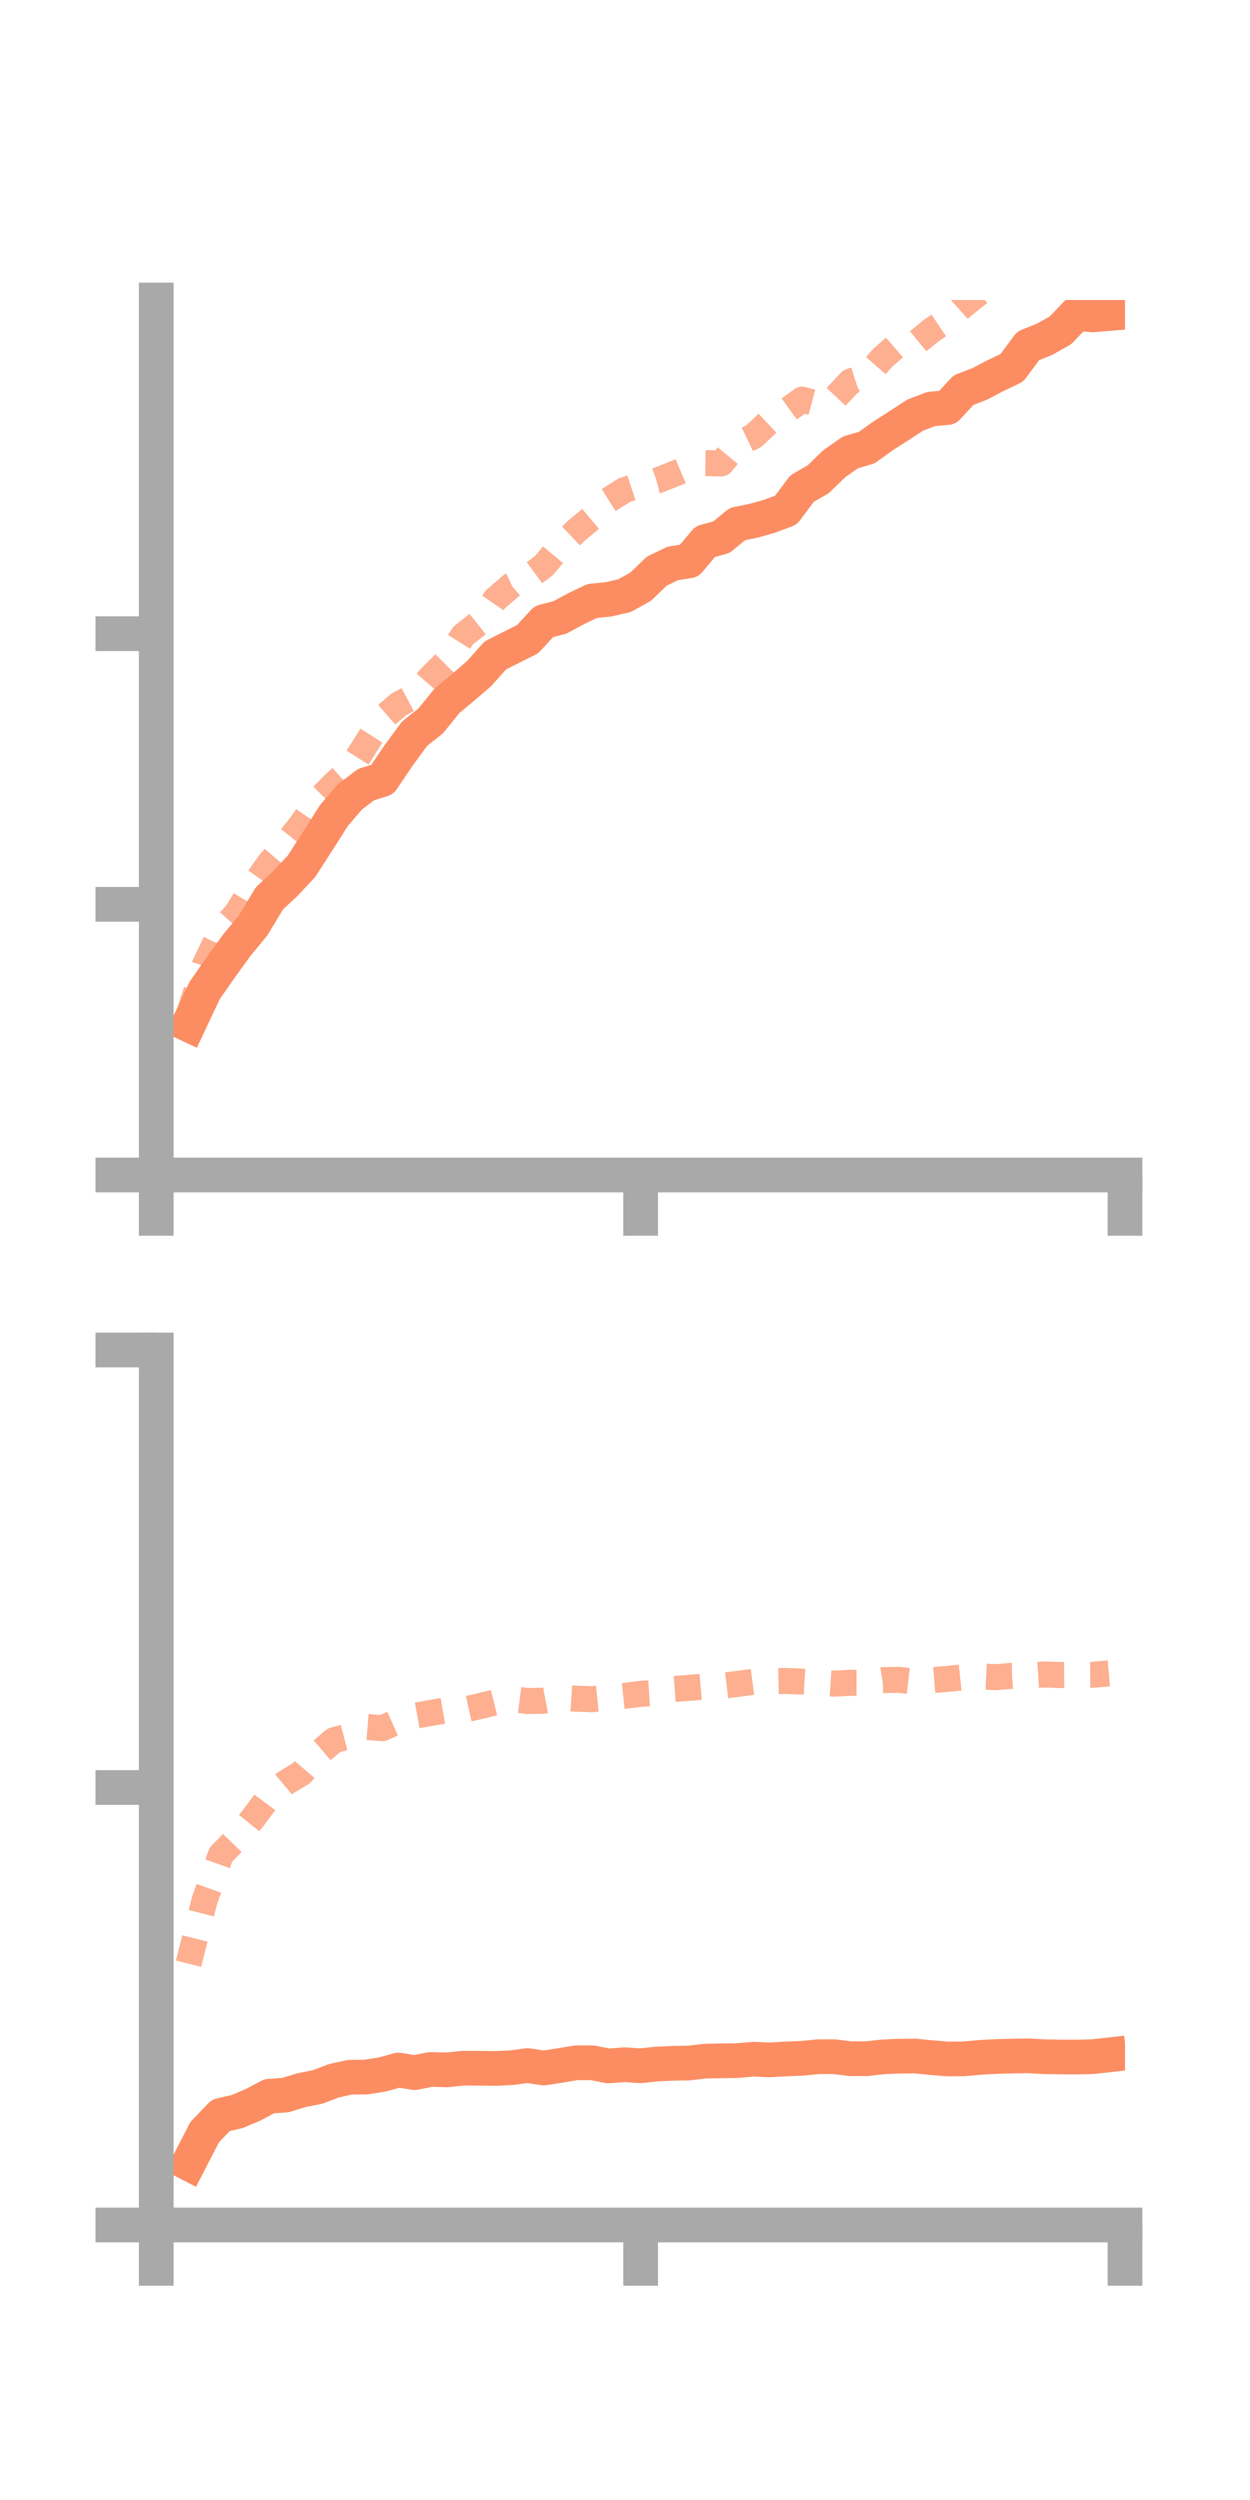 <?xml version="1.0" encoding="utf-8" standalone="no"?>
<!DOCTYPE svg PUBLIC "-//W3C//DTD SVG 1.1//EN"
  "http://www.w3.org/Graphics/SVG/1.1/DTD/svg11.dtd">
<!-- Created with matplotlib (https://matplotlib.org/) -->
<svg height="144pt" version="1.1" viewBox="0 0 72 144" width="72pt" xmlns="http://www.w3.org/2000/svg" xmlns:xlink="http://www.w3.org/1999/xlink">
 <defs>
  <style type="text/css">*{stroke-linecap:butt;stroke-linejoin:round;}</style>
 </defs>
 <g id="figure_1">
  <g id="patch_1">
   <path d="M 0 144 
L 72 144 
L 72 0 
L 0 0 
z
" style="fill:none;"/>
  </g>
  <g id="axes_1">
   <g id="patch_2">
    <path d="M 9 67.68 
L 64.8 67.68 
L 64.8 17.28 
L 9 17.28 
z
" style="fill:none;"/>
   </g>
   <g id="matplotlib.axis_1">
    <g id="xtick_1">
     <g id="line2d_1">
      <defs>
       <path d="M 0 0 
L 0 3.5 
" id="mda1d8d3a1f" style="stroke:#a9a9a9;stroke-width:2;"/>
      </defs>
      <g>
       <use style="fill:#a9a9a9;stroke:#a9a9a9;stroke-width:2;" x="9" xlink:href="#mda1d8d3a1f" y="67.68"/>
      </g>
     </g>
    </g>
    <g id="xtick_2">
     <g id="line2d_2">
      <g>
       <use style="fill:#a9a9a9;stroke:#a9a9a9;stroke-width:2;" x="36.9" xlink:href="#mda1d8d3a1f" y="67.68"/>
      </g>
     </g>
    </g>
    <g id="xtick_3">
     <g id="line2d_3">
      <g>
       <use style="fill:#a9a9a9;stroke:#a9a9a9;stroke-width:2;" x="64.8" xlink:href="#mda1d8d3a1f" y="67.68"/>
      </g>
     </g>
    </g>
   </g>
   <g id="matplotlib.axis_2">
    <g id="ytick_1">
     <g id="line2d_4">
      <defs>
       <path d="M 0 0 
L -3.5 0 
" id="m3a84023135" style="stroke:#a9a9a9;stroke-width:2;"/>
      </defs>
      <g>
       <use style="fill:#a9a9a9;stroke:#a9a9a9;stroke-width:2;" x="9" xlink:href="#m3a84023135" y="67.68"/>
      </g>
     </g>
    </g>
    <g id="ytick_2">
     <g id="line2d_5">
      <g>
       <use style="fill:#a9a9a9;stroke:#a9a9a9;stroke-width:2;" x="9" xlink:href="#m3a84023135" y="52.09"/>
      </g>
     </g>
    </g>
    <g id="ytick_3">
     <g id="line2d_6">
      <g>
       <use style="fill:#a9a9a9;stroke:#a9a9a9;stroke-width:2;" x="9" xlink:href="#m3a84023135" y="36.501"/>
      </g>
     </g>
    </g>
   </g>
   <g id="line2d_7">
    <path clip-path="url(#p77c60ca39c)" d="M 10.86 59.023 
L 11.79 57.046 
L 12.72 55.715 
L 13.65 54.429 
L 14.58 53.305 
L 15.51 51.755 
L 16.44 50.886 
L 17.37 49.891 
L 18.3 48.445 
L 19.23 46.98 
L 20.16 45.896 
L 21.09 45.19 
L 22.02 44.903 
L 22.95 43.527 
L 23.88 42.259 
L 24.81 41.524 
L 25.74 40.371 
L 26.67 39.598 
L 27.6 38.794 
L 28.53 37.753 
L 29.46 37.283 
L 30.39 36.819 
L 31.32 35.806 
L 32.25 35.565 
L 33.18 35.063 
L 34.11 34.617 
L 35.04 34.524 
L 35.97 34.31 
L 36.9 33.794 
L 37.83 32.897 
L 38.76 32.45 
L 39.69 32.307 
L 40.62 31.197 
L 41.55 30.945 
L 42.48 30.181 
L 43.41 29.995 
L 44.34 29.732 
L 45.27 29.382 
L 46.2 28.144 
L 47.13 27.602 
L 48.06 26.705 
L 48.99 26.055 
L 49.92 25.785 
L 50.85 25.117 
L 51.78 24.522 
L 52.71 23.915 
L 53.64 23.56 
L 54.57 23.475 
L 55.5 22.472 
L 56.43 22.115 
L 57.36 21.626 
L 58.29 21.181 
L 59.22 19.923 
L 60.15 19.551 
L 61.08 19.029 
L 62.01 18.059 
L 62.94 18.136 
L 63.87 18.06 
" style="fill:none;stroke:#fc8d62;stroke-linecap:square;stroke-width:2;"/>
   </g>
   <g id="line2d_8">
    <path clip-path="url(#p77c60ca39c)" d="M 10.86 58.503 
L 11.79 55.596 
L 12.72 53.636 
L 13.65 52.582 
L 14.58 51.047 
L 15.51 49.735 
L 16.44 48.645 
L 17.37 47.477 
L 18.3 46.115 
L 19.23 45.176 
L 20.16 44.331 
L 21.09 42.853 
L 22.02 41.391 
L 22.95 40.585 
L 23.88 40.092 
L 24.81 39.01 
L 25.74 38.083 
L 26.67 36.614 
L 27.6 35.875 
L 28.53 34.525 
L 29.46 33.723 
L 30.39 33.283 
L 31.32 32.594 
L 32.25 31.474 
L 33.18 30.59 
L 34.11 29.805 
L 35.04 28.817 
L 35.97 28.228 
L 36.9 27.924 
L 37.83 27.687 
L 38.76 27.328 
L 39.69 26.933 
L 40.62 26.675 
L 41.55 26.691 
L 42.48 25.575 
L 43.41 25.128 
L 44.34 24.252 
L 45.27 23.691 
L 46.2 23.021 
L 47.13 23.268 
L 48.06 22.962 
L 48.99 21.971 
L 49.92 21.672 
L 50.85 20.6 
L 51.78 19.79 
L 52.71 19.8 
L 53.64 19.04 
L 54.57 18.414 
L 55.5 17.577 
L 56.43 16.845 
L 57.36 16.61 
L 58.29 15.695 
L 59.22 15.191 
L 60.15 14.61 
L 61.08 14.096 
L 62.01 13.415 
L 62.94 12.875 
L 63.87 12.339 
" style="fill:none;stroke:#fc8d62;stroke-dasharray:1.5,1.5;stroke-dashoffset:0;stroke-opacity:0.7;stroke-width:1.5;"/>
   </g>
   <g id="patch_3">
    <path d="M 9 67.68 
L 9 17.28 
" style="fill:none;stroke:#a9a9a9;stroke-linecap:square;stroke-linejoin:miter;stroke-width:2;"/>
   </g>
   <g id="patch_4">
    <path d="M 64.8 67.68 
L 64.8 17.28 
" style="fill:none;"/>
   </g>
   <g id="patch_5">
    <path d="M 9 67.68 
L 64.8 67.68 
" style="fill:none;stroke:#a9a9a9;stroke-linecap:square;stroke-linejoin:miter;stroke-width:2;"/>
   </g>
   <g id="patch_6">
    <path d="M 9 17.28 
L 64.8 17.28 
" style="fill:none;"/>
   </g>
  </g>
  <g id="axes_2">
   <g id="patch_7">
    <path d="M 9 128.16 
L 64.8 128.16 
L 64.8 77.76 
L 9 77.76 
z
" style="fill:none;"/>
   </g>
   <g id="matplotlib.axis_3">
    <g id="xtick_4">
     <g id="line2d_9">
      <g>
       <use style="fill:#a9a9a9;stroke:#a9a9a9;stroke-width:2;" x="9" xlink:href="#mda1d8d3a1f" y="128.16"/>
      </g>
     </g>
    </g>
    <g id="xtick_5">
     <g id="line2d_10">
      <g>
       <use style="fill:#a9a9a9;stroke:#a9a9a9;stroke-width:2;" x="36.9" xlink:href="#mda1d8d3a1f" y="128.16"/>
      </g>
     </g>
    </g>
    <g id="xtick_6">
     <g id="line2d_11">
      <g>
       <use style="fill:#a9a9a9;stroke:#a9a9a9;stroke-width:2;" x="64.8" xlink:href="#mda1d8d3a1f" y="128.16"/>
      </g>
     </g>
    </g>
   </g>
   <g id="matplotlib.axis_4">
    <g id="ytick_4">
     <g id="line2d_12">
      <g>
       <use style="fill:#a9a9a9;stroke:#a9a9a9;stroke-width:2;" x="9" xlink:href="#m3a84023135" y="128.16"/>
      </g>
     </g>
    </g>
    <g id="ytick_5">
     <g id="line2d_13">
      <g>
       <use style="fill:#a9a9a9;stroke:#a9a9a9;stroke-width:2;" x="9" xlink:href="#m3a84023135" y="102.96"/>
      </g>
     </g>
    </g>
    <g id="ytick_6">
     <g id="line2d_14">
      <g>
       <use style="fill:#a9a9a9;stroke:#a9a9a9;stroke-width:2;" x="9" xlink:href="#m3a84023135" y="77.76"/>
      </g>
     </g>
    </g>
   </g>
   <g id="line2d_15">
    <path clip-path="url(#pef9311c529)" d="M 10.86 124.614 
L 11.79 122.81 
L 12.72 121.842 
L 13.65 121.629 
L 14.58 121.237 
L 15.51 120.742 
L 16.44 120.678 
L 17.37 120.393 
L 18.3 120.208 
L 19.23 119.853 
L 20.16 119.648 
L 21.09 119.638 
L 22.02 119.491 
L 22.95 119.234 
L 23.88 119.383 
L 24.81 119.2 
L 25.74 119.227 
L 26.67 119.129 
L 27.6 119.13 
L 28.53 119.144 
L 29.46 119.1 
L 30.39 118.976 
L 31.32 119.117 
L 32.25 118.974 
L 33.18 118.818 
L 34.11 118.815 
L 35.04 118.997 
L 35.97 118.929 
L 36.9 118.989 
L 37.83 118.888 
L 38.76 118.847 
L 39.69 118.829 
L 40.62 118.722 
L 41.55 118.705 
L 42.48 118.69 
L 43.41 118.611 
L 44.34 118.651 
L 45.27 118.595 
L 46.2 118.56 
L 47.13 118.467 
L 48.06 118.466 
L 48.99 118.584 
L 49.92 118.581 
L 50.85 118.476 
L 51.78 118.436 
L 52.71 118.428 
L 53.64 118.52 
L 54.57 118.596 
L 55.5 118.592 
L 56.43 118.508 
L 57.36 118.456 
L 58.29 118.431 
L 59.22 118.415 
L 60.15 118.467 
L 61.08 118.484 
L 62.01 118.486 
L 62.94 118.465 
L 63.87 118.361 
" style="fill:none;stroke:#fc8d62;stroke-linecap:square;stroke-width:2;"/>
   </g>
   <g id="line2d_16">
    <path clip-path="url(#pef9311c529)" d="M 10.86 113.11 
L 11.79 109.436 
L 12.72 106.834 
L 13.65 105.877 
L 14.58 104.723 
L 15.51 103.473 
L 16.44 102.696 
L 17.37 102.13 
L 18.3 101.036 
L 19.23 100.239 
L 20.16 99.997 
L 21.09 99.469 
L 22.02 99.546 
L 22.95 99.135 
L 23.88 98.834 
L 24.81 98.666 
L 25.74 98.503 
L 26.67 98.49 
L 27.6 98.285 
L 28.53 98.054 
L 29.46 97.861 
L 30.39 97.98 
L 31.32 97.961 
L 32.25 97.785 
L 33.18 97.844 
L 34.11 97.875 
L 35.04 97.779 
L 35.97 97.682 
L 36.9 97.566 
L 37.83 97.506 
L 38.76 97.291 
L 39.69 97.223 
L 40.62 97.141 
L 41.55 97.107 
L 42.48 96.994 
L 43.41 96.872 
L 44.34 96.846 
L 45.27 96.822 
L 46.2 96.86 
L 47.13 96.917 
L 48.06 96.98 
L 48.99 96.928 
L 49.92 96.927 
L 50.85 96.775 
L 51.78 96.759 
L 52.71 96.867 
L 53.64 96.781 
L 54.57 96.705 
L 55.5 96.606 
L 56.43 96.561 
L 57.36 96.606 
L 58.29 96.526 
L 59.22 96.51 
L 60.15 96.45 
L 61.08 96.484 
L 62.01 96.476 
L 62.94 96.47 
L 63.87 96.385 
" style="fill:none;stroke:#fc8d62;stroke-dasharray:1.5,1.5;stroke-dashoffset:0;stroke-opacity:0.7;stroke-width:1.5;"/>
   </g>
   <g id="patch_8">
    <path d="M 9 128.16 
L 9 77.76 
" style="fill:none;stroke:#a9a9a9;stroke-linecap:square;stroke-linejoin:miter;stroke-width:2;"/>
   </g>
   <g id="patch_9">
    <path d="M 64.8 128.16 
L 64.8 77.76 
" style="fill:none;"/>
   </g>
   <g id="patch_10">
    <path d="M 9 128.16 
L 64.8 128.16 
" style="fill:none;stroke:#a9a9a9;stroke-linecap:square;stroke-linejoin:miter;stroke-width:2;"/>
   </g>
   <g id="patch_11">
    <path d="M 9 77.76 
L 64.8 77.76 
" style="fill:none;"/>
   </g>
  </g>
 </g>
 <defs>
  <clipPath id="p77c60ca39c">
   <rect height="50.4" width="55.8" x="9" y="17.28"/>
  </clipPath>
  <clipPath id="pef9311c529">
   <rect height="50.4" width="55.8" x="9" y="77.76"/>
  </clipPath>
 </defs>
</svg>
